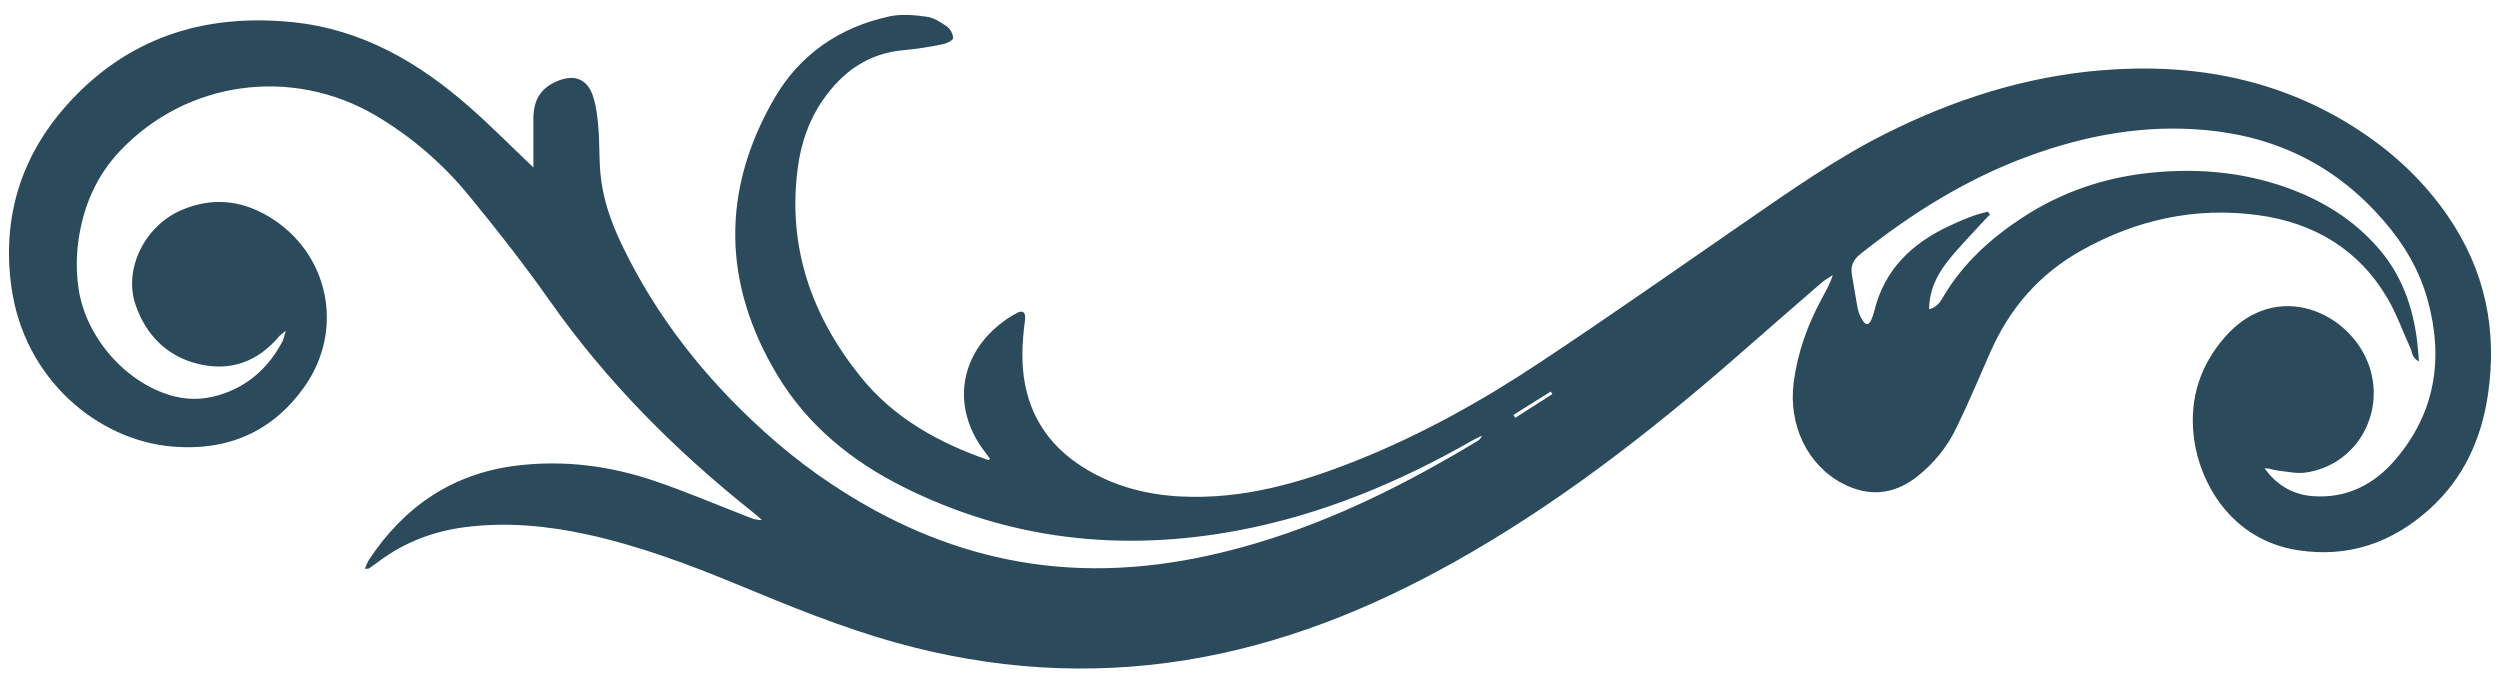 <svg width="139" height="38" viewBox="0 0 139 38" fill="none" xmlns="http://www.w3.org/2000/svg">
<path d="M29.657 9.31C29.657 8.328 29.653 7.449 29.657 6.569C29.663 5.501 30.108 4.849 31.073 4.474C31.934 4.14 32.631 4.394 32.946 5.277C33.148 5.844 33.217 6.471 33.267 7.077C33.34 7.928 33.307 8.787 33.383 9.637C33.508 11.04 33.971 12.351 34.577 13.613C36.49 17.6 39.175 20.998 42.444 23.956C44.344 25.686 46.446 27.181 48.705 28.409C51.822 30.094 55.121 31.168 58.672 31.492C62.52 31.842 66.246 31.277 69.911 30.182C74.246 28.886 78.251 26.865 82.112 24.542C82.242 24.474 82.344 24.363 82.4 24.227C82.24 24.307 82.068 24.373 81.912 24.463C77.803 26.815 73.469 28.628 68.798 29.5C62.354 30.704 56.122 30.028 50.211 27.068C47.33 25.623 44.889 23.634 43.221 20.858C40.178 15.794 40.081 10.611 43.045 5.486C44.456 3.039 46.673 1.509 49.454 0.911C50.112 0.77 50.836 0.835 51.513 0.927C51.914 0.981 52.309 1.232 52.653 1.474C52.751 1.551 52.832 1.648 52.891 1.759C52.95 1.869 52.986 1.991 52.995 2.116C52.995 2.23 52.648 2.413 52.434 2.454C51.728 2.604 51.014 2.714 50.296 2.784C48.299 2.944 46.854 3.969 45.744 5.573C44.965 6.702 44.54 7.964 44.361 9.301C43.767 13.702 45.113 17.547 47.844 20.941C49.691 23.243 52.188 24.618 54.936 25.574C54.952 25.58 54.98 25.553 55.053 25.514L54.727 25.081C52.894 22.661 53.321 19.709 55.776 17.884C56.034 17.693 56.307 17.524 56.593 17.379C56.854 17.248 57.009 17.37 56.999 17.658C56.992 17.871 56.951 18.082 56.929 18.295C56.8 19.499 56.793 20.703 57.109 21.881C57.614 23.766 58.794 25.142 60.447 26.119C62.044 27.063 63.792 27.509 65.641 27.604C69.093 27.78 72.313 26.851 75.464 25.591C79.031 24.165 82.376 22.305 85.567 20.187C89.468 17.608 93.296 14.912 97.149 12.257C99.638 10.542 102.109 8.805 104.823 7.44C108.615 5.535 112.597 4.257 116.833 3.908C122.014 3.481 126.905 4.405 131.304 7.339C133.194 8.599 134.814 10.14 136.103 12.016C138.169 15.024 138.861 18.341 138.33 21.942C137.959 24.431 136.97 26.608 135.078 28.311C132.991 30.188 130.562 31.024 127.758 30.591C124.072 30.022 122.245 26.85 121.963 24.174C121.745 22.116 122.347 20.301 123.693 18.754C126.601 15.414 130.794 17.413 131.758 20.445C132.601 23.094 130.956 25.873 128.204 26.273C127.693 26.348 127.147 26.22 126.622 26.158C126.39 26.131 126.167 26.035 125.909 26.034C126.569 26.958 127.465 27.502 128.596 27.586C130.477 27.725 132.002 26.939 133.186 25.551C135.417 22.938 135.874 19.924 134.975 16.668C134.519 15.016 133.658 13.572 132.542 12.281C129.932 9.26 126.643 7.607 122.661 7.235C119.254 6.914 115.998 7.512 112.826 8.668C109.374 9.926 106.3 11.852 103.434 14.126C103.021 14.454 102.879 14.813 102.969 15.306C103.084 15.937 103.175 16.573 103.301 17.202C103.35 17.41 103.434 17.609 103.548 17.79C103.731 18.101 103.902 18.092 104.047 17.774C104.122 17.602 104.181 17.424 104.224 17.242C104.795 14.952 106.333 13.515 108.39 12.557C109.079 12.236 109.784 11.928 110.532 11.771L110.641 11.932C110.467 12.111 110.29 12.286 110.123 12.471C109.481 13.185 108.791 13.865 108.212 14.629C107.665 15.347 107.267 16.165 107.259 17.198C107.75 17.064 107.917 16.711 108.097 16.413C109.186 14.606 110.706 13.236 112.447 12.097C114.636 10.666 117.038 9.853 119.649 9.597C122.192 9.348 124.676 9.564 127.082 10.412C129.104 11.123 130.891 12.219 132.3 13.873C133.543 15.331 134.147 17.045 134.387 18.915C134.433 19.277 134.455 19.638 134.496 20.094C134.106 19.911 134.13 19.603 134.029 19.381C133.604 18.46 133.27 17.488 132.762 16.617C131.152 13.86 128.657 12.383 125.544 11.961C122.065 11.492 118.793 12.211 115.734 13.922C113.406 15.222 111.749 17.119 110.677 19.549C110.062 20.944 109.473 22.349 108.806 23.723C108.279 24.843 107.489 25.819 106.504 26.566C105.213 27.53 103.86 27.619 102.439 26.878C100.493 25.861 99.418 23.624 99.731 21.244C99.946 19.605 100.496 18.078 101.277 16.629C101.503 16.209 101.742 15.796 101.905 15.294C101.697 15.434 101.47 15.554 101.283 15.716C99.665 17.116 98.051 18.521 96.442 19.931C91.569 24.172 86.47 28.114 80.818 31.271C76.168 33.869 71.266 35.838 65.968 36.697C60.519 37.58 55.154 37.212 49.843 35.738C46.793 34.892 43.877 33.69 40.96 32.483C38.264 31.368 35.534 30.35 32.675 29.722C30.439 29.23 28.18 29.02 25.906 29.303C24.157 29.52 22.535 30.125 21.103 31.184C20.909 31.327 20.715 31.47 20.516 31.605C20.48 31.629 20.418 31.616 20.29 31.625C20.37 31.438 20.419 31.27 20.51 31.131C22.477 28.152 25.181 26.315 28.759 25.883C31.349 25.572 33.896 25.896 36.352 26.726C38.122 27.324 39.846 28.063 41.59 28.739C41.831 28.831 42.061 28.929 42.36 28.906C42.163 28.739 41.969 28.567 41.768 28.406C37.52 25.019 33.724 21.21 30.586 16.75C29.172 14.743 27.652 12.797 26.091 10.899C24.633 9.109 22.869 7.592 20.881 6.418C16.216 3.685 10.384 4.481 6.681 8.383C5.387 9.747 4.664 11.39 4.381 13.237C4.237 14.162 4.232 15.104 4.366 16.03C4.758 18.769 7.053 21.385 9.725 22.045C10.656 22.276 11.59 22.19 12.489 21.866C13.941 21.341 14.983 20.34 15.7 18.992C15.768 18.862 15.79 18.71 15.888 18.394C15.67 18.574 15.584 18.626 15.523 18.698C14.347 20.096 12.847 20.658 11.079 20.249C9.311 19.839 8.126 18.655 7.538 16.953C6.852 14.958 8.055 12.543 10.107 11.673C11.781 10.963 13.398 11.117 14.948 12.044C18.276 14.031 19.203 18.321 16.901 21.539C15.128 24.02 12.641 25.086 9.59 24.83C5.471 24.488 1.325 21.108 0.627 15.908C0.116 12.107 1.152 8.729 3.686 5.873C7.032 2.108 11.323 0.731 16.26 1.232C20.087 1.617 23.256 3.449 26.085 5.934C27.285 6.988 28.41 8.127 29.657 9.31ZM84.15 23.066C84.182 23.122 84.214 23.178 84.245 23.234L86.312 21.912L86.222 21.771L84.15 23.066Z" fill="#2B4A5C"/>
</svg>

